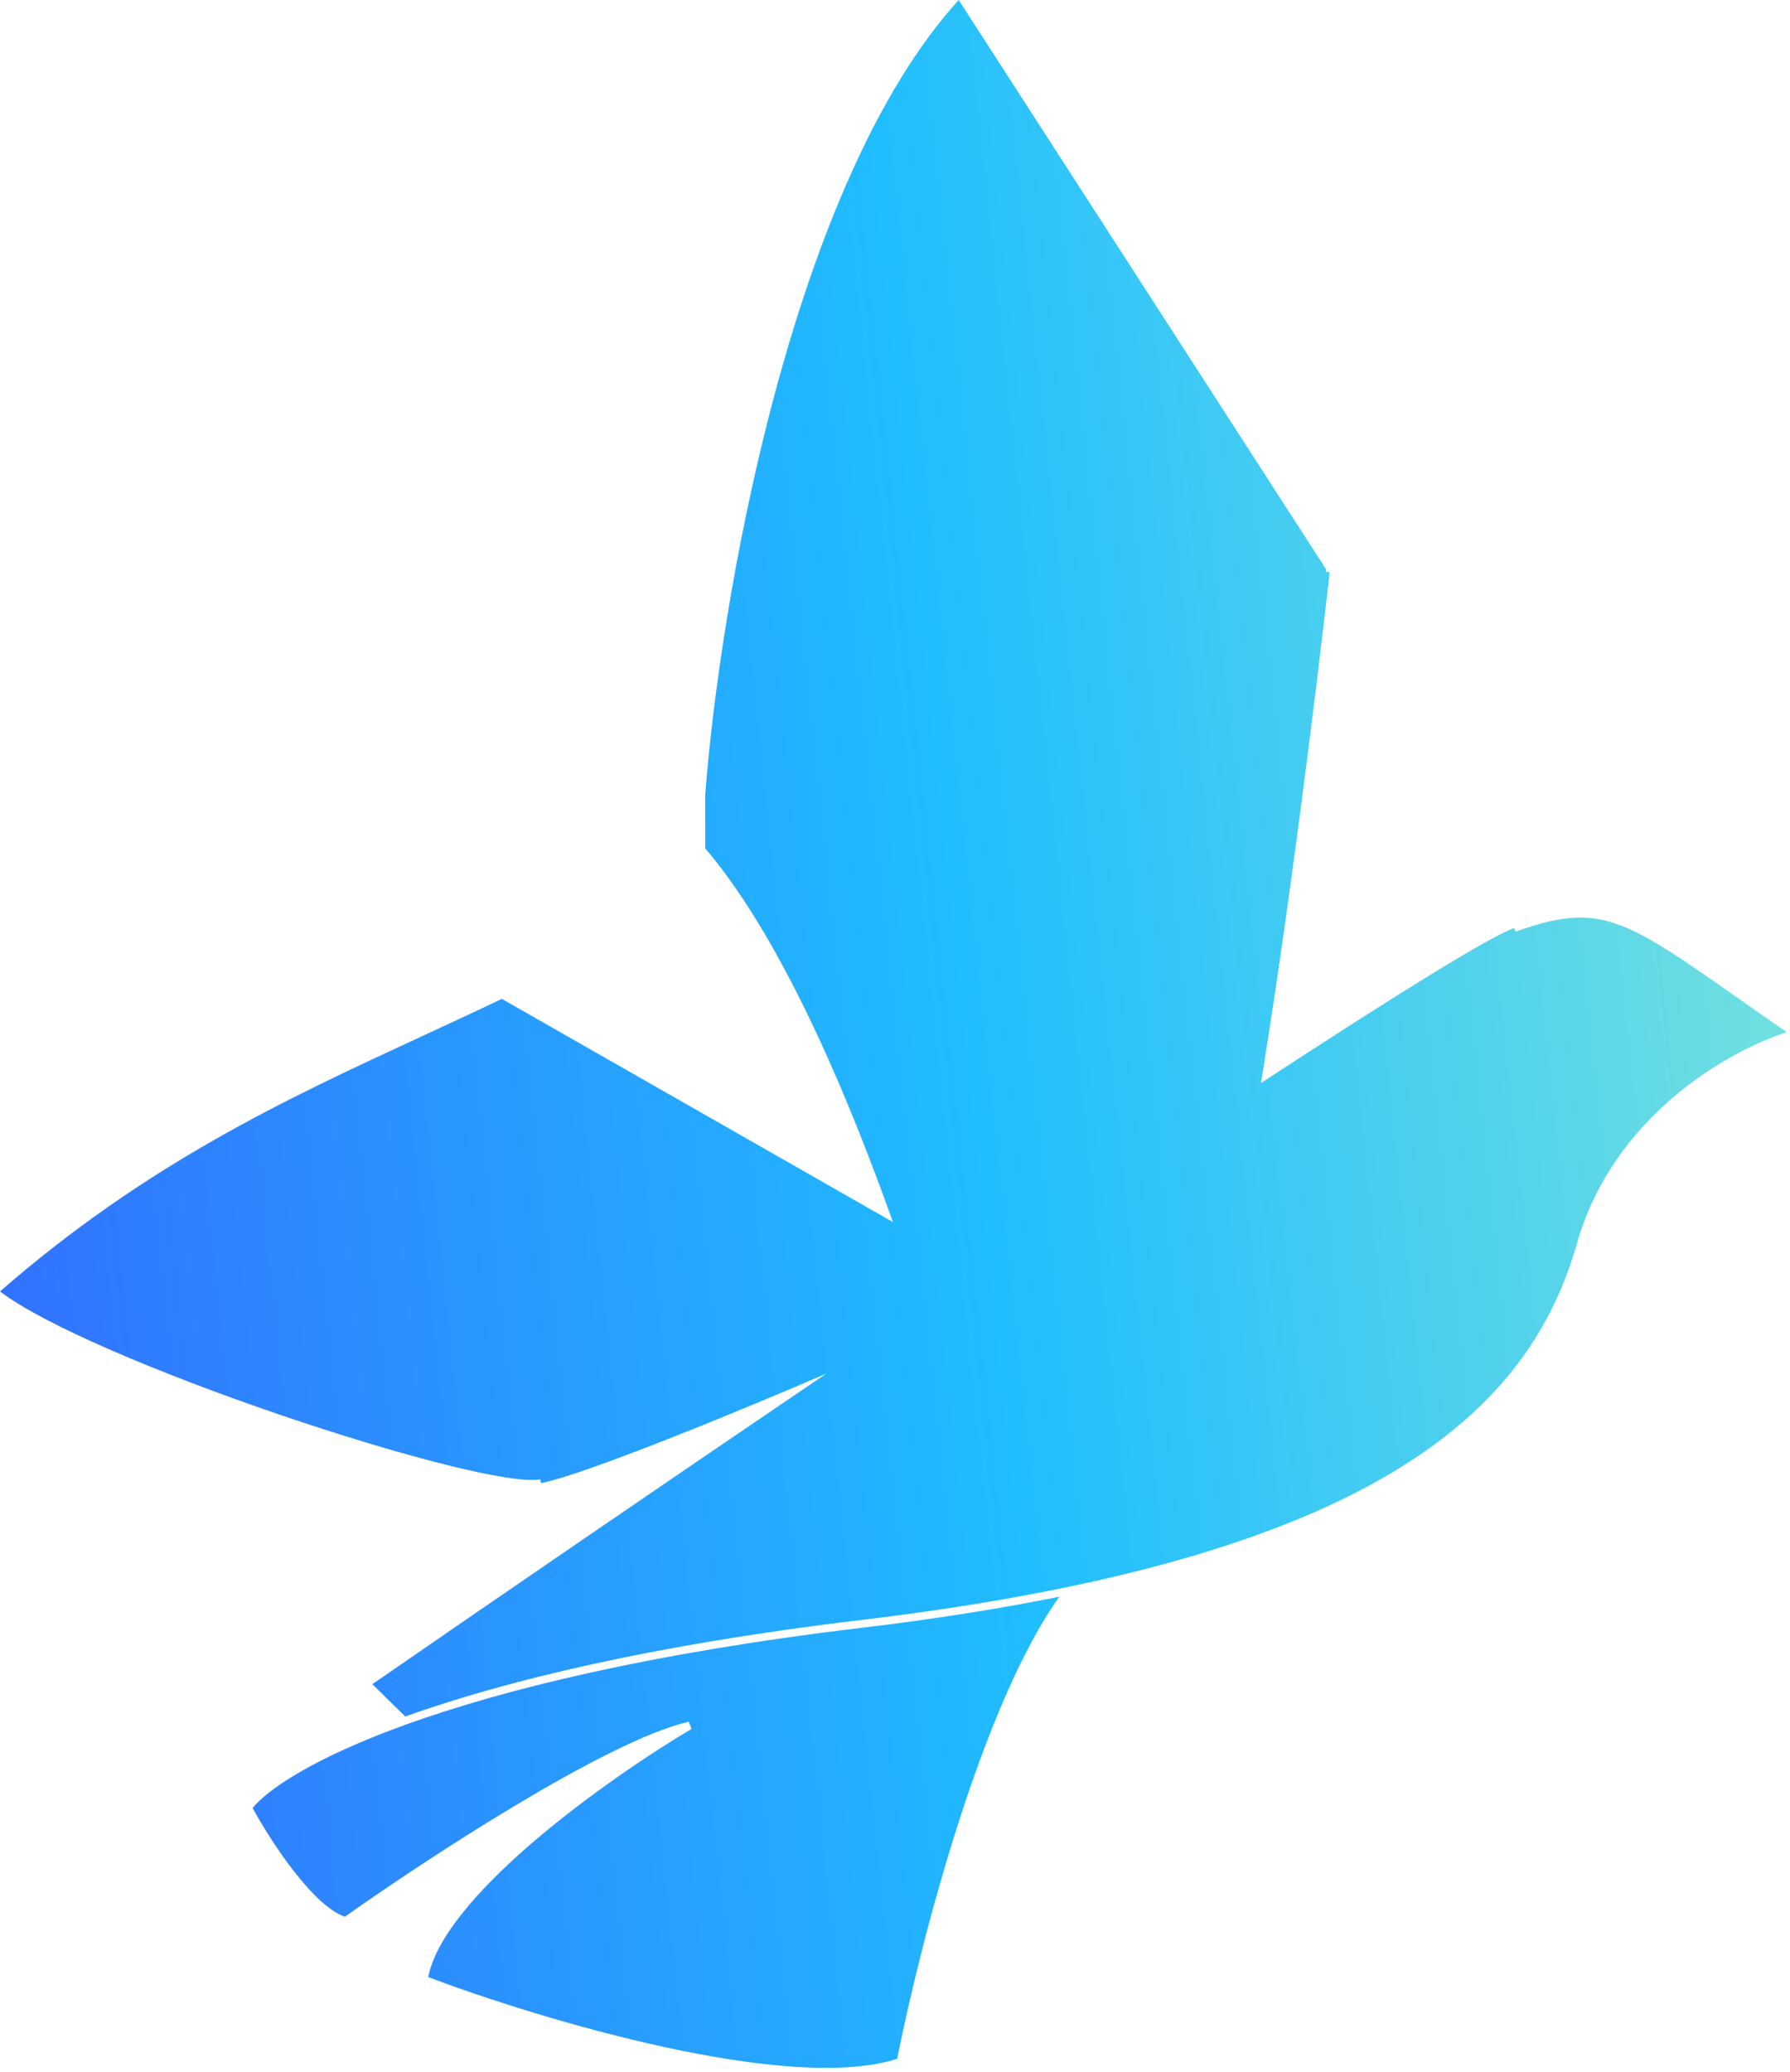 <svg width="229" height="265" viewBox="0 0 229 265" fill="none" xmlns="http://www.w3.org/2000/svg">
<path fill-rule="evenodd" clip-rule="evenodd" d="M69.218 189.686C75.218 188.486 96.051 179.846 105.718 175.675C84.321 190.176 63.183 204.667 47.637 215.397L51.844 219.532C64.333 215.055 83.121 210.418 110.158 207.19C119.976 206.017 128.758 204.598 136.616 202.964C159.472 198.212 174.488 191.647 184.418 184.071C194.334 176.506 199.204 167.915 201.737 159.049C206.39 142.764 220.967 134.474 228.58 132.008C226.47 130.546 224.556 129.203 222.803 127.974L222.801 127.972C220.523 126.374 218.518 124.968 216.71 123.74C213.33 121.445 210.69 119.811 208.328 118.768C205.978 117.731 203.912 117.283 201.68 117.358C199.436 117.433 196.992 118.039 193.887 119.157L193.718 118.686C190.391 119.884 178.008 127.607 161.318 138.517C164.811 117.04 168.173 90.326 170.111 73.186L169.614 73.13L169.65 72.807L122.648 -2.67029e-05C111.964 11.752 104.334 30.935 99.138 50.291C93.879 69.88 91.134 89.564 90.218 101.705V108.501C95.597 114.794 100.454 123.576 104.472 132.175C108.522 140.845 111.734 149.361 113.774 155.016L114.235 156.293L113.056 155.62L64.198 127.75C60.822 129.368 57.435 130.933 54.033 132.506L54.031 132.507C36.618 140.555 18.804 148.789 3.35574e-05 165.166C2.802 167.3 7.804 169.883 13.941 172.564C20.418 175.393 28.107 178.31 35.692 180.9C43.276 183.491 50.747 185.752 56.785 187.271C59.805 188.031 62.459 188.604 64.586 188.939C66.737 189.279 68.28 189.364 69.12 189.196L69.218 189.686ZM110.277 208.183C119.587 207.071 127.975 205.737 135.533 204.207C130.594 211.089 126.189 222.023 122.654 233.014C118.975 244.455 116.219 256.024 114.783 263.304C111.405 264.396 106.931 264.664 101.851 264.345C96.642 264.017 90.84 263.076 85.011 261.81C73.557 259.323 62.038 255.595 54.78 252.864C55.258 250.393 56.809 247.633 59.097 244.753C61.499 241.729 64.673 238.621 68.143 235.64C75.083 229.68 83.158 224.272 88.473 221.116L88.105 220.199C85.447 220.812 82 222.238 78.186 224.125C74.365 226.017 70.147 228.386 65.936 230.907C57.622 235.884 49.318 241.461 44.128 245.137C43.196 244.825 42.159 244.132 41.071 243.152C39.905 242.101 38.718 240.757 37.587 239.304C35.423 236.524 33.49 233.383 32.313 231.235C33.269 230.07 35.14 228.525 38.157 226.758C41.382 224.87 45.882 222.749 51.888 220.579C64.286 216.102 83.079 211.43 110.277 208.183Z" fill="url(#paint0_linear_667_97)"/>
<defs>
<linearGradient id="paint0_linear_667_97" x1="-3.7389e-06" y1="264.471" x2="275.865" y2="235.285" gradientUnits="userSpaceOnUse">
<stop stop-color="#336CFF"/>
<stop offset="0.495" stop-color="#20BDFF"/>
<stop offset="1" stop-color="#8CECD5"/>
</linearGradient>
</defs>
</svg>
